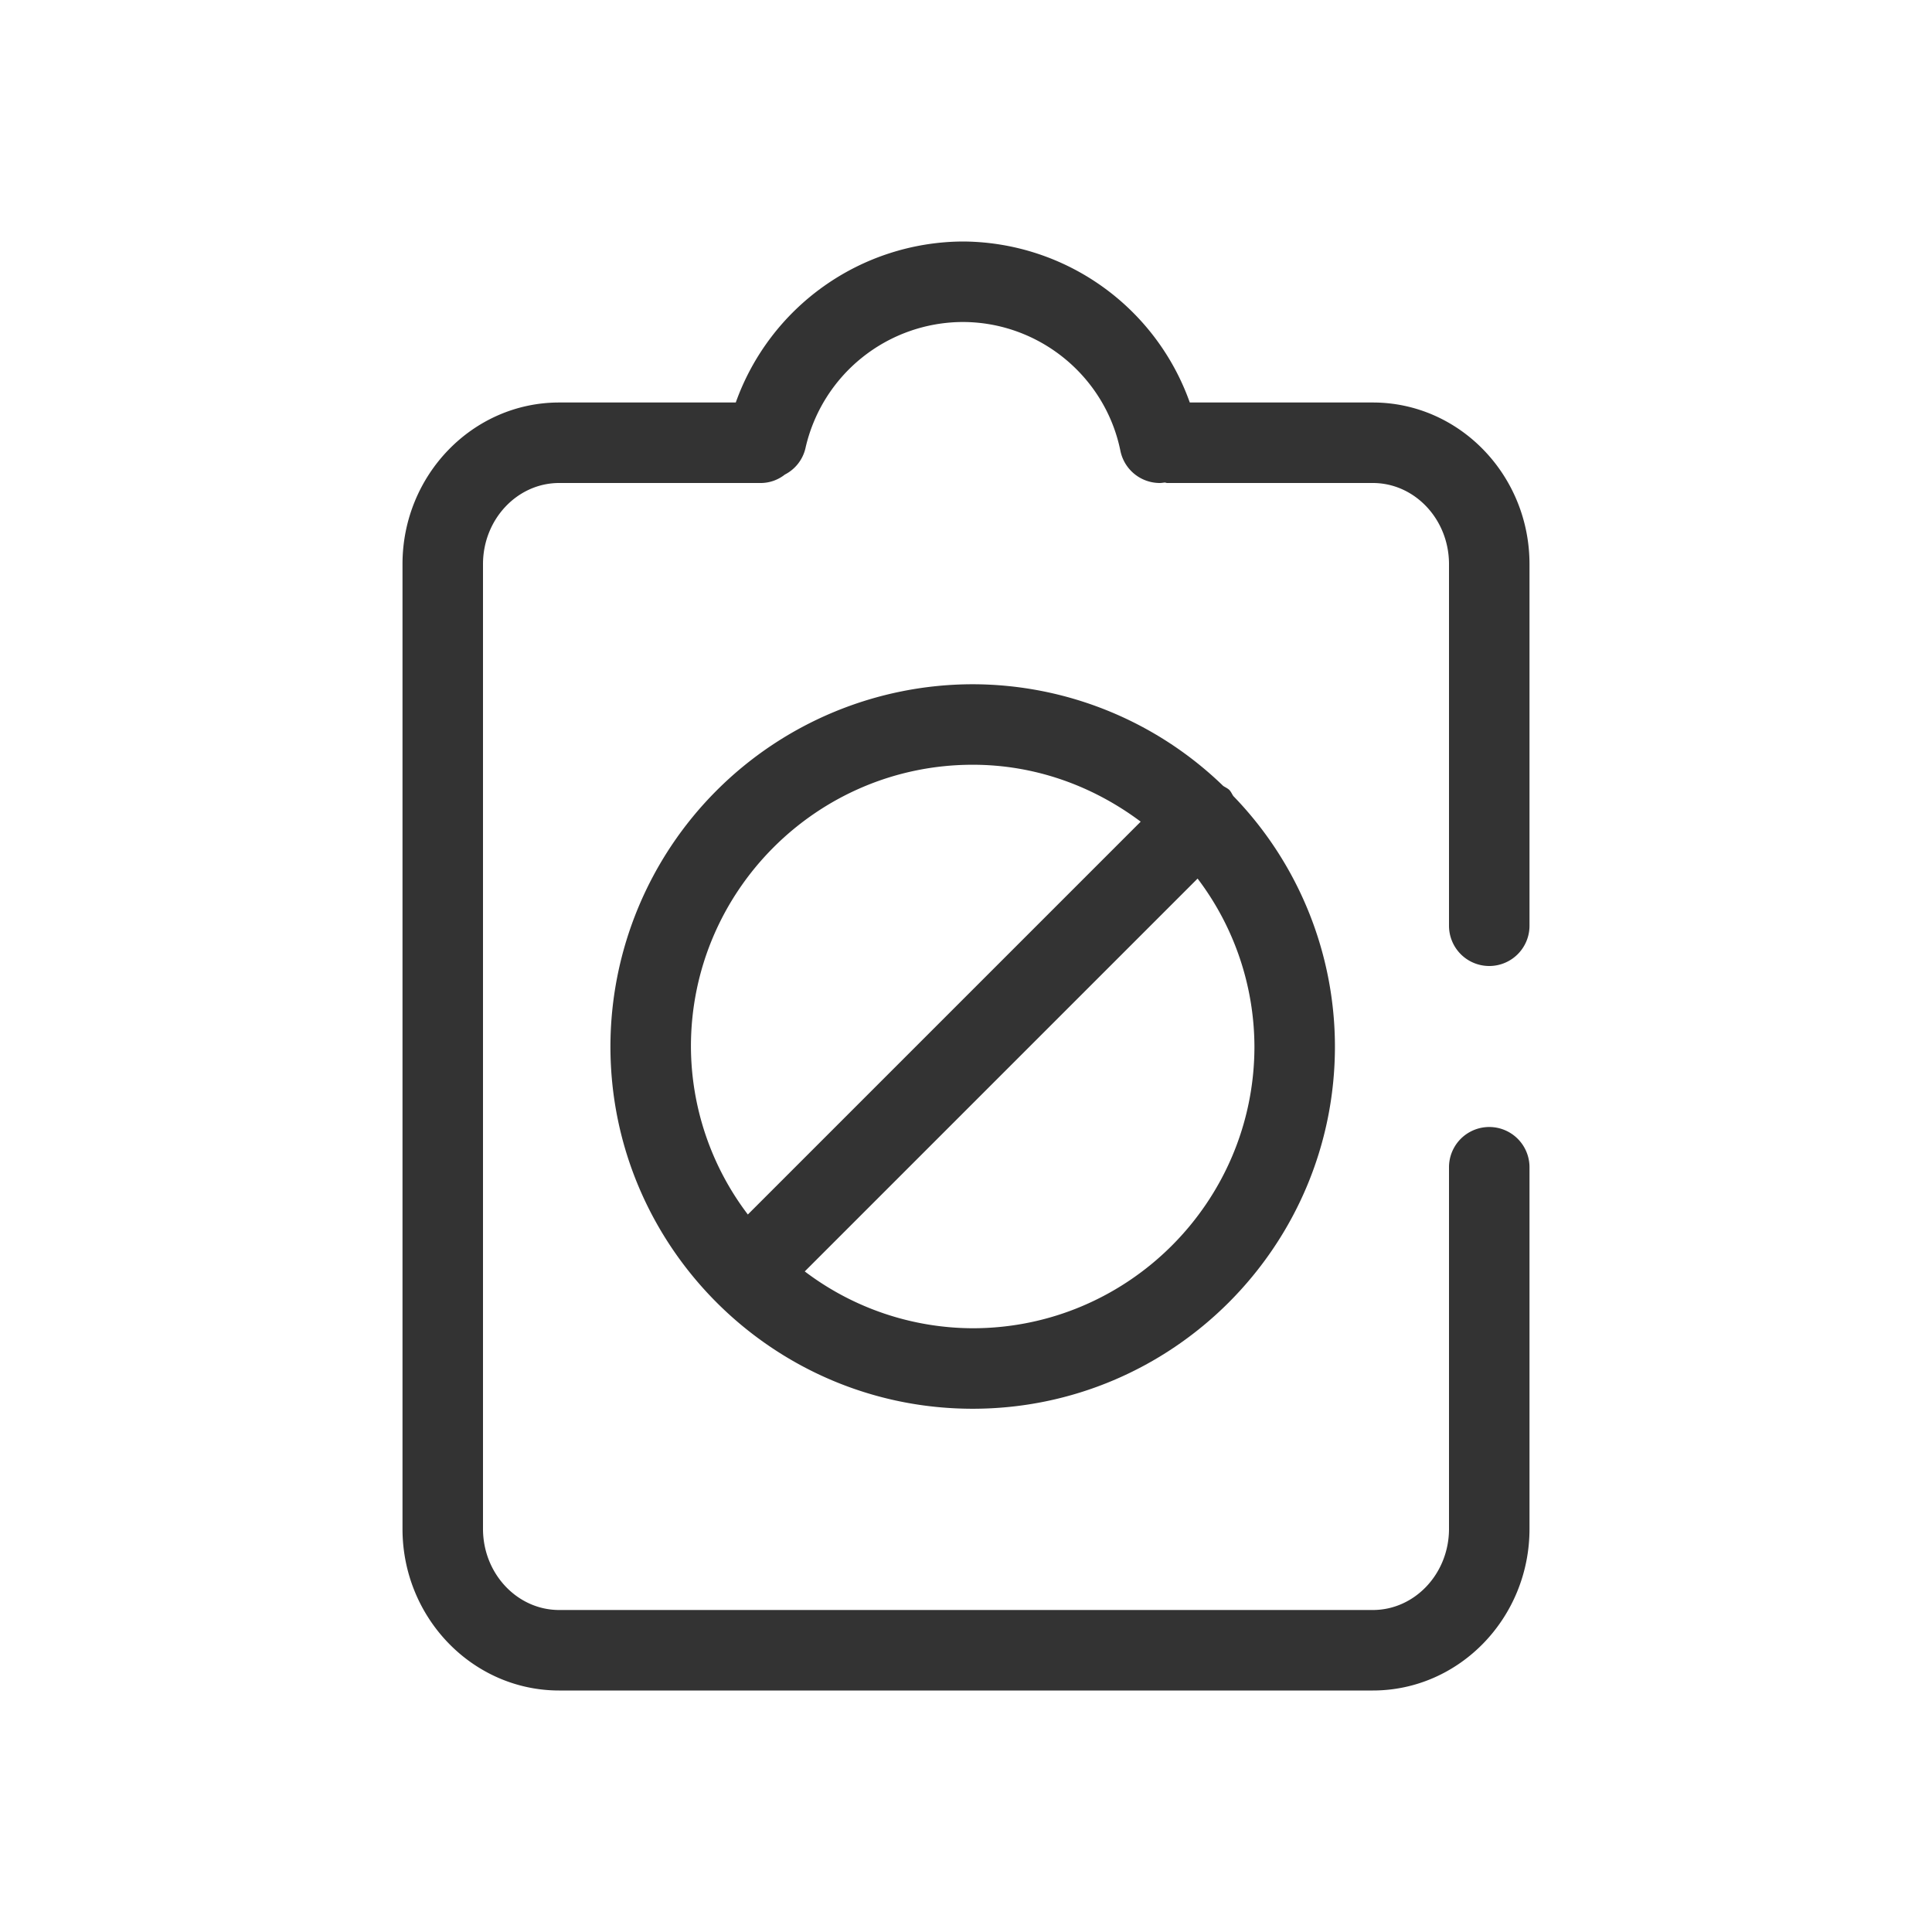 <?xml version="1.0" standalone="no"?><!DOCTYPE svg PUBLIC "-//W3C//DTD SVG 1.1//EN" "http://www.w3.org/Graphics/SVG/1.1/DTD/svg11.dtd"><svg class="icon" width="200px" height="200.00px" viewBox="0 0 1024 1024" version="1.1" xmlns="http://www.w3.org/2000/svg"><path fill="#333333" d="M789.333 512a21.333 21.333 0 0 0 21.333-21.333V299.008C810.667 251.776 773.419 213.333 727.637 213.333H630.613a128.299 128.299 0 0 0-120.405-85.333A128.512 128.512 0 0 0 389.973 213.333H296.363C250.581 213.333 213.333 251.776 213.333 299.008v511.317C213.333 857.557 250.581 896 296.363 896h431.275C773.419 896 810.667 857.557 810.667 810.325V618.667a21.333 21.333 0 0 0-42.667 0v191.659c0 23.723-18.133 43.008-40.363 43.008H296.363C274.133 853.333 256 834.048 256 810.325V299.008C256 275.285 274.133 256 296.363 256h107.179a20.736 20.736 0 0 0 12.459-4.48 20.992 20.992 0 0 0 10.923-14.037A85.76 85.76 0 0 1 510.208 170.667c40.448 0 75.605 28.715 83.627 68.267a21.333 21.333 0 0 0 20.864 17.067c0.896 0 1.792-0.171 2.688-0.256 0.427 0.043 0.811 0.256 1.28 0.256h108.971c22.229 0 40.363 19.285 40.363 43.008V490.667a21.333 21.333 0 0 0 21.333 21.333M515.541 704a148.053 148.053 0 0 1-89.003-30.123l208.213-208.213A148.053 148.053 0 0 1 664.875 554.667c0 82.347-66.987 149.333-149.333 149.333m0-298.667c33.493 0 64.085 11.477 89.045 30.165l-208.213 208.213A147.968 147.968 0 0 1 366.208 554.667c0-82.347 66.987-149.333 149.333-149.333m132.779 11.221A191.147 191.147 0 0 0 515.541 362.667a192.213 192.213 0 0 0-192 192c0 105.856 86.144 192 192 192s192-86.144 192-192a190.976 190.976 0 0 0-53.845-132.736c-0.725-1.067-1.195-2.261-2.133-3.243-0.981-0.939-2.176-1.408-3.243-2.133" /></svg>